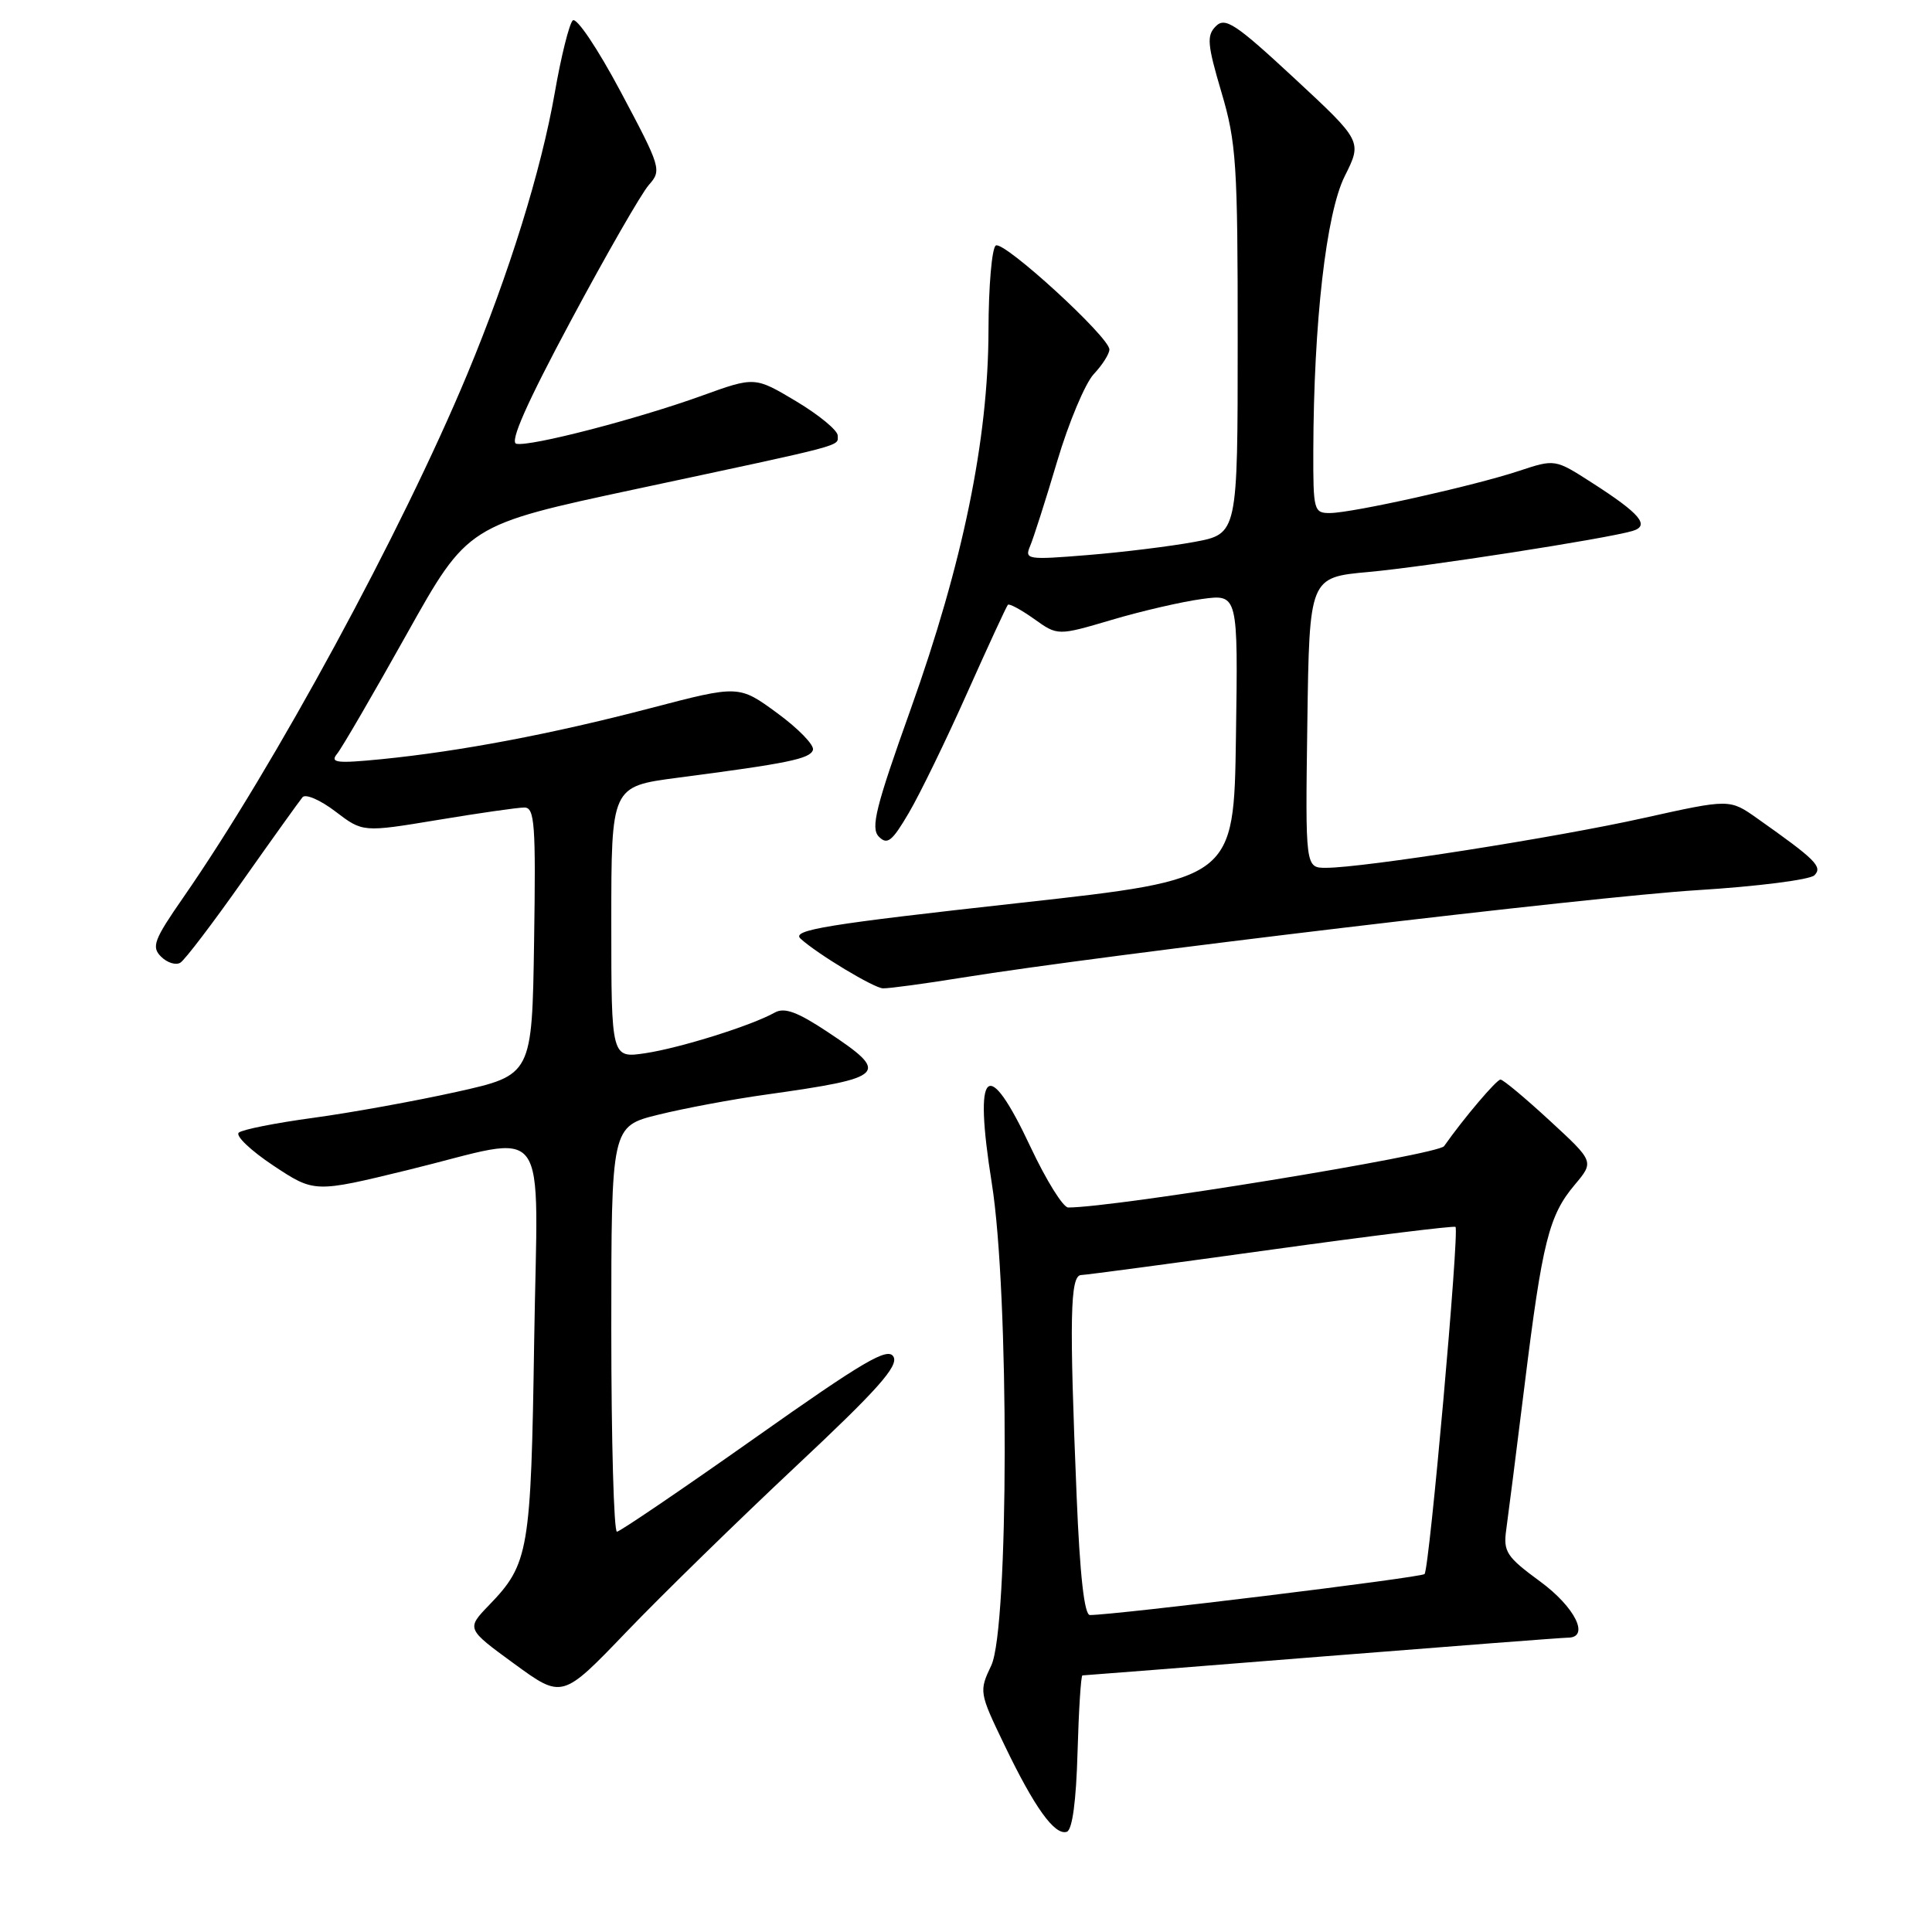 <?xml version="1.0" encoding="UTF-8" standalone="no"?>
<!DOCTYPE svg PUBLIC "-//W3C//DTD SVG 1.1//EN" "http://www.w3.org/Graphics/SVG/1.1/DTD/svg11.dtd" >
<svg xmlns="http://www.w3.org/2000/svg" xmlns:xlink="http://www.w3.org/1999/xlink" version="1.1" viewBox="0 0 256 256">
 <g >
 <path fill="currentColor"
d=" M 142.78 232.17 C 142.94 226.58 143.23 222.00 143.43 222.00 C 143.63 222.00 157.91 220.88 175.15 219.50 C 192.39 218.13 207.06 217.00 207.75 217.00 C 210.71 217.00 208.72 212.96 204.07 209.55 C 199.62 206.29 199.18 205.61 199.58 202.72 C 199.83 200.95 200.93 192.30 202.02 183.50 C 204.37 164.52 205.24 161.05 208.66 156.99 C 211.24 153.92 211.24 153.92 205.37 148.51 C 202.14 145.53 199.20 143.07 198.83 143.05 C 198.33 143.01 193.98 148.13 191.35 151.87 C 190.55 153.02 147.78 160.00 141.54 160.00 C 140.87 160.00 138.63 156.40 136.56 152.00 C 130.80 139.72 128.97 141.42 131.42 156.80 C 133.74 171.37 133.68 215.75 131.35 220.68 C 129.72 224.11 129.74 224.27 133.10 231.24 C 137.07 239.51 139.76 243.25 141.36 242.72 C 142.09 242.47 142.60 238.66 142.78 232.17 Z  M 105.39 194.36 C 116.28 184.16 119.09 181.00 118.39 179.77 C 117.65 178.47 114.49 180.32 100.00 190.56 C 90.38 197.35 82.16 202.93 81.75 202.96 C 81.34 202.98 81.00 190.90 81.00 176.12 C 81.00 149.24 81.00 149.24 87.25 147.70 C 90.69 146.85 97.10 145.65 101.50 145.04 C 117.51 142.79 118.01 142.28 109.68 136.75 C 105.66 134.08 103.94 133.45 102.66 134.17 C 99.58 135.90 90.15 138.85 85.54 139.55 C 81.00 140.23 81.00 140.23 81.00 122.22 C 81.00 104.21 81.00 104.21 89.75 103.06 C 104.41 101.15 107.34 100.55 107.72 99.37 C 107.92 98.74 105.80 96.55 103.00 94.50 C 97.91 90.77 97.91 90.77 86.21 93.83 C 73.12 97.26 60.96 99.56 50.51 100.60 C 44.60 101.18 43.70 101.07 44.66 99.89 C 45.29 99.13 49.44 91.99 53.89 84.03 C 61.98 69.57 61.98 69.57 84.24 64.81 C 112.55 58.76 111.00 59.18 111.00 57.71 C 111.00 57.03 108.53 54.99 105.51 53.18 C 100.02 49.90 100.02 49.90 93.01 52.43 C 84.37 55.55 70.24 59.21 68.42 58.80 C 67.50 58.60 69.78 53.44 75.64 42.50 C 80.35 33.70 85.00 25.60 85.98 24.50 C 87.70 22.56 87.58 22.18 82.25 12.17 C 79.18 6.40 76.37 2.23 75.89 2.71 C 75.42 3.18 74.34 7.50 73.51 12.29 C 71.71 22.59 67.47 36.24 61.91 49.59 C 53.24 70.42 36.37 101.51 24.30 118.90 C 20.39 124.53 20.04 125.47 21.34 126.76 C 22.15 127.57 23.30 127.93 23.90 127.56 C 24.50 127.19 28.22 122.30 32.17 116.69 C 36.12 111.09 39.69 106.11 40.09 105.63 C 40.50 105.16 42.46 106.01 44.45 107.53 C 48.07 110.29 48.07 110.29 57.99 108.65 C 63.45 107.74 68.62 107.00 69.48 107.00 C 70.85 107.00 71.01 109.18 70.77 124.73 C 70.50 142.45 70.50 142.45 60.50 144.68 C 55.00 145.90 46.45 147.45 41.50 148.12 C 36.55 148.79 32.11 149.67 31.64 150.08 C 31.16 150.49 33.22 152.45 36.21 154.44 C 41.66 158.05 41.66 158.05 54.05 155.03 C 73.26 150.34 71.24 147.59 70.78 177.75 C 70.36 205.53 70.08 207.22 64.83 212.66 C 61.78 215.82 61.78 215.82 68.14 220.46 C 74.50 225.10 74.50 225.10 83.00 216.24 C 87.67 211.37 97.75 201.53 105.39 194.36 Z  M 127.50 129.54 C 146.16 126.53 211.07 118.80 224.92 117.95 C 232.85 117.46 239.83 116.57 240.42 115.98 C 241.54 114.85 240.59 113.91 232.84 108.44 C 229.19 105.86 229.19 105.86 217.84 108.38 C 206.20 110.98 180.67 114.98 175.73 114.99 C 172.96 115.00 172.96 115.00 173.23 95.75 C 173.50 76.50 173.50 76.50 181.35 75.79 C 189.01 75.09 212.70 71.41 216.30 70.36 C 218.68 69.66 217.36 68.08 210.95 63.97 C 206.05 60.82 206.05 60.82 201.27 62.40 C 195.33 64.37 179.27 67.95 176.25 67.98 C 174.09 68.00 174.00 67.65 174.02 59.75 C 174.07 42.71 175.72 28.28 178.18 23.35 C 180.50 18.72 180.50 18.72 171.52 10.38 C 163.73 3.15 162.34 2.23 161.11 3.47 C 159.87 4.70 159.97 5.87 161.84 12.20 C 163.82 18.86 164.01 21.76 164.00 45.12 C 164.00 70.74 164.00 70.74 158.25 71.81 C 155.09 72.39 148.72 73.18 144.10 73.55 C 136.15 74.20 135.74 74.14 136.49 72.37 C 136.93 71.34 138.55 66.29 140.08 61.13 C 141.61 55.98 143.80 50.78 144.93 49.57 C 146.07 48.36 147.00 46.89 147.00 46.31 C 147.00 44.66 133.02 31.87 131.95 32.53 C 131.43 32.85 130.99 37.93 130.98 43.81 C 130.95 58.26 127.58 74.62 120.66 94.00 C 116.03 106.95 115.34 109.72 116.45 110.86 C 117.57 112.00 118.21 111.49 120.43 107.70 C 121.89 105.22 125.36 98.09 128.14 91.85 C 130.93 85.61 133.36 80.34 133.55 80.14 C 133.73 79.94 135.30 80.79 137.02 82.01 C 140.15 84.25 140.15 84.25 147.33 82.13 C 151.27 80.96 156.65 79.72 159.27 79.37 C 164.05 78.72 164.05 78.72 163.77 97.61 C 163.50 116.50 163.50 116.50 135.21 119.63 C 109.45 122.48 104.82 123.23 106.08 124.38 C 108.30 126.41 115.83 130.94 117.00 130.96 C 117.83 130.98 122.55 130.34 127.50 129.54 Z  M 142.66 198.25 C 141.68 174.63 141.79 169.01 143.25 168.95 C 143.94 168.93 155.30 167.41 168.50 165.58 C 181.70 163.75 192.66 162.40 192.86 162.57 C 193.40 163.04 189.40 207.94 188.76 208.57 C 188.30 209.04 147.74 214.00 144.42 214.00 C 143.68 214.00 143.09 208.74 142.66 198.25 Z "/>
</g>
</svg>